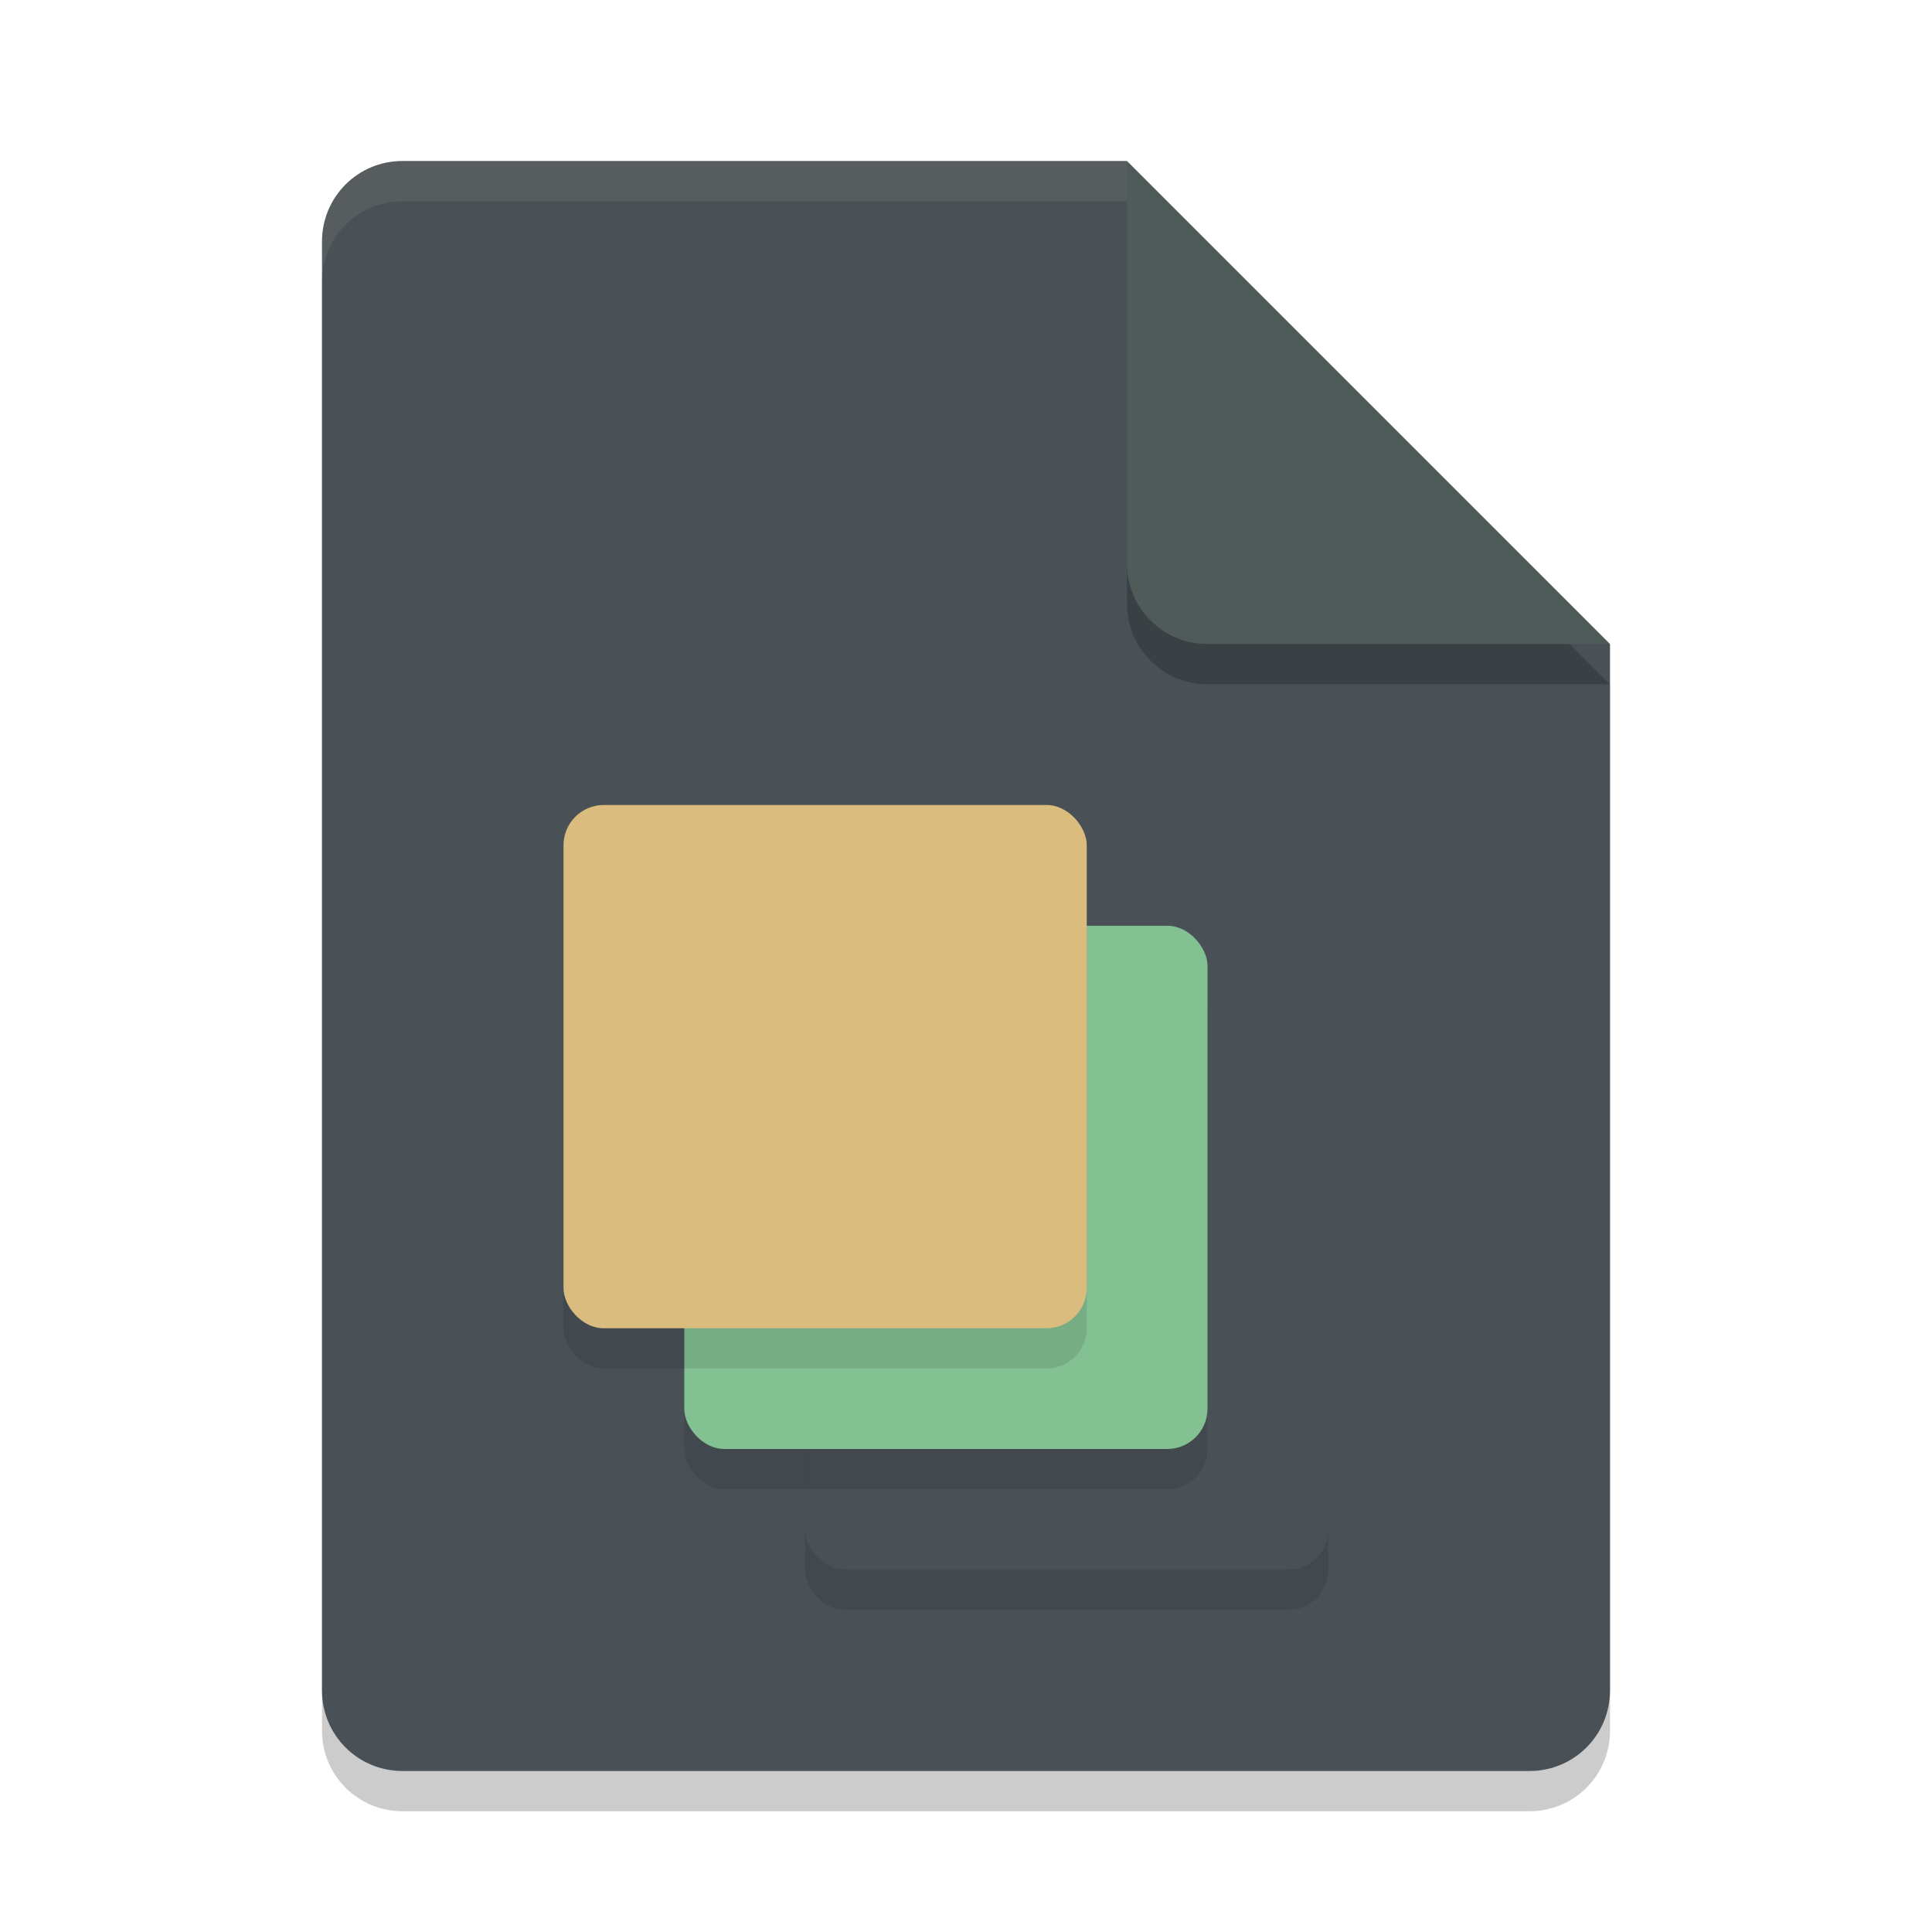 <svg xmlns="http://www.w3.org/2000/svg" width="48" height="48" version="1.1">
 <path style="opacity:0.2" d="M 10,5 C 8.892,5 8,5.892 8,7 V 43 C 8,44.108 8.892,45 10,45 H 38 C 39.108,45 40,44.108 40,43 V 17 L 28,5 Z"/>
 <path style="fill:#495156" d="M 10,4 C 8.892,4 8,4.892 8,6 V 42 C 8,43.108 8.892,44 10,44 H 38 C 39.108,44 40,43.108 40,42 V 16 L 30,14 28,4 Z"/>
 <rect style="opacity:0.1" width="13" height="13" x="20" y="27" rx="1" ry="1"/>
 <path style="opacity:0.2" d="M 40,17 28,5 V 15 C 28,16.108 28.892,17 30,17 Z"/>
 <path style="fill:#4f5b58" d="M 40,16 28,4 V 14 C 28,15.108 28.892,16 30,16 Z"/>
 <path style="opacity:0.1;fill:#d3c6aa" d="M 10 4 C 8.892 4 8 4.892 8 6 L 8 7 C 8 5.892 8.892 5 10 5 L 28 5 L 28 4 L 10 4 z"/>
 <rect style="fill:#495156" width="13" height="13" x="20" y="26" rx="1" ry="1"/>
 <rect style="opacity:0.1" width="13" height="13" x="17" y="24" rx="1" ry="1"/>
 <rect style="fill:#83c092" width="13" height="13" x="17" y="23" rx="1" ry="1"/>
 <rect style="opacity:0.1" width="13" height="13" x="14" y="21" rx="1" ry="1"/>
 <rect style="fill:#dbbc7f" width="13" height="13" x="14" y="20" rx="1" ry="1"/>
</svg>
